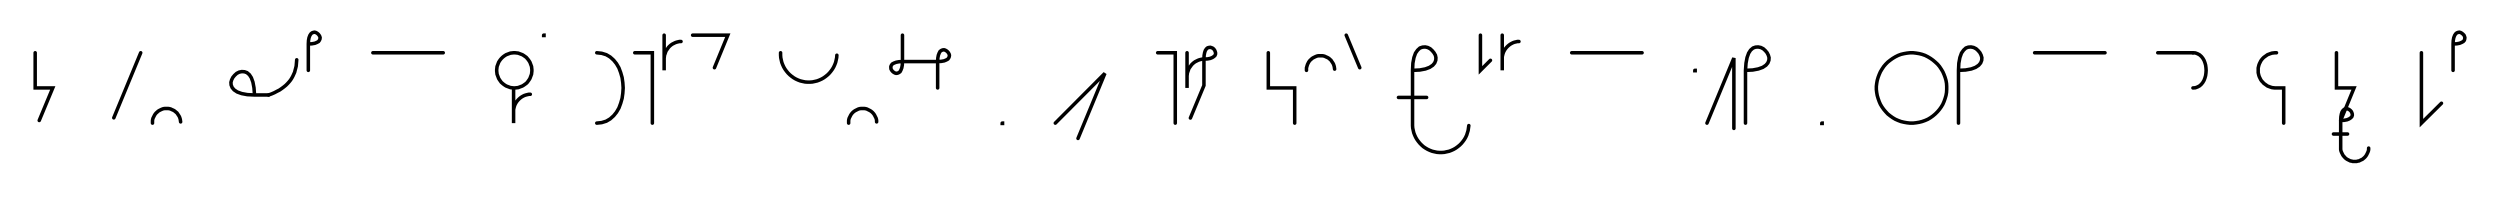 <svg xmlns="http://www.w3.org/2000/svg" width="1421.379" height="111.819" style="fill:none; stroke-linecap:round;">
    <rect width="100%" height="100%" fill="#FFFFFF" />
<path stroke="#000000" stroke-width="2" d="M 550,75" />
<path stroke="#000000" stroke-width="2" d="M 20,30 20,50 30,50 22.3,68.5" />
<path stroke="#000000" stroke-width="2" d="M 60,70" />
<path stroke="#000000" stroke-width="2" d="M 80,30 64.7,67" />
<path stroke="#000000" stroke-width="2" d="M 86.7,70" />
<path stroke="#000000" stroke-width="2" d="M 86.7,70 86.7,69.3 86.7,68.6 86.8,67.9 87,67.2 87.3,66.6 87.6,66 87.9,65.4 88.3,64.8 88.8,64.2 89.3,63.8 89.8,63.3 90.4,62.9 91,62.6 91.6,62.3 92.3,62 92.9,61.8 93.6,61.7 94.3,61.7 95,61.7 95.7,61.7 96.4,61.8 97.1,62 97.7,62.3 98.4,62.6 99,62.9 99.5,63.3 100.1,63.8 100.6,64.2 101,64.8 101.4,65.4 101.8,66 102.1,66.6 102.3,67.2 102.5,67.9 102.6,68.6 102.7,69.3" />
<path stroke="#000000" stroke-width="2" d="M 132.7,70" />
<path stroke="#000000" stroke-width="2" d="M 144.7,54" />
<path stroke="#000000" stroke-width="2" d="M 144.7,54 144.4,49.9 143.8,46.7 142.9,44.2 141.8,42.5 140.4,41.3 139,40.8 137.5,40.7 136,41 134.6,41.7 133.4,42.8 132.4,44 131.7,45.4 131.3,46.8 131.4,48.3 132,49.8 133.1,51.1 134.9,52.3 137.4,53.2 140.6,53.8 144.7,54 152.7,54" />
<path stroke="#000000" stroke-width="2" d="M 152.7,54 154.4,53.4 156,52.7 157.5,51.9 158.9,51.2 160.2,50.3 161.4,49.4 162.5,48.5 163.5,47.5 164.4,46.5 165.2,45.5 165.9,44.4 166.5,43.3 167,42.2 167.5,41.1 167.8,39.9 168.1,38.8 168.4,37.6 168.5,36.4 168.6,35.2 168.7,34" />
<path stroke="#000000" stroke-width="2" d="M 175.3,70" />
<path stroke="#000000" stroke-width="2" d="M 175.3,25" />
<path stroke="#000000" stroke-width="2" d="M 175.3,25 177.3,24.9 179,24.6 180.2,24.1 181.1,23.6 181.6,22.9 181.9,22.2 182,21.4 181.8,20.7 181.4,20 180.9,19.4 180.3,18.9 179.6,18.5 178.9,18.3 178.2,18.4 177.4,18.7 176.8,19.2 176.2,20.1 175.7,21.4 175.4,23 175.3,25 175.3,40" />
<path stroke="#000000" stroke-width="2" d="M 212,70" />
<path stroke="#000000" stroke-width="2" d="M 212,30 252,30" />
<path stroke="#000000" stroke-width="2" d="M 282,70" />
<path stroke="#000000" stroke-width="2" d="M 292,50 292.8,50 293.7,49.9 294.6,49.8 295.4,49.5 296.2,49.2 297,48.9 297.8,48.4 298.5,47.9 299.2,47.4 299.8,46.8 300.3,46.1 300.8,45.4 301.3,44.6 301.6,43.8 301.9,43 302.2,42.2 302.3,41.3 302.4,40.4 302.4,39.6 302.3,38.7 302.2,37.8 301.9,37 301.6,36.2 301.3,35.4 300.8,34.6 300.3,33.9 299.8,33.3 299.2,32.6 298.5,32.1 297.8,31.6 297,31.1 296.2,30.8 295.4,30.5 294.6,30.2 293.7,30.1 292.8,30 292,30 291.1,30.1 290.2,30.2 289.4,30.5 288.6,30.8 287.8,31.1 287,31.6 286.3,32.1 285.7,32.6 285,33.3 284.5,33.9 284,34.6 283.5,35.4 283.2,36.2 282.9,37 282.6,37.8 282.5,38.7 282.4,39.6 282.4,40.4 282.5,41.3 282.6,42.2 282.9,43 283.2,43.8 283.5,44.6 284,45.4 284.5,46.1 285,46.8 285.7,47.4 286.3,47.9 287,48.4 287.8,48.9 288.6,49.2 289.4,49.5 290.2,49.8 291.1,49.9 292,50 292,70 292,64 292,63.1 292,62.3 292.2,61.4 292.4,60.6 292.7,59.7 293.1,58.9 293.5,58.2 294,57.5 294.6,56.8 295.2,56.2 295.9,55.6 296.6,55.1 297.3,54.7 298.1,54.3 299,54 299.8,53.8 300.7,53.6 301.5,53.6" />
<path stroke="#000000" stroke-width="2" d="M 309.1,70" />
<path stroke="#000000" stroke-width="2" d="M 309.1,20 309.3,20 309.3,20.2 309.1,20.2 309.1,20" />
<path stroke="#000000" stroke-width="2" d="M 339.3,70" />
<path stroke="#000000" stroke-width="2" d="M 339.3,30" />
<path stroke="#000000" stroke-width="2" d="M 339.3,30 342.1,30.3 344.7,31.1 346.9,32.4 348.9,34.2 350.5,36.2 351.9,38.6 352.9,41.3 353.7,44.1 354.1,47 354.3,50 354.1,53 353.7,55.9 352.9,58.7 351.9,61.4 350.5,63.8 348.9,65.8 346.9,67.6 344.7,68.9 342.1,69.7 339.3,70" />
<path stroke="#000000" stroke-width="2" d="M 360.9,70" />
<path stroke="#000000" stroke-width="2" d="M 360.9,30 370.9,30 370.9,70" />
<path stroke="#000000" stroke-width="2" d="M 377.6,70" />
<path stroke="#000000" stroke-width="2" d="M 377.6,20 377.6,40 377.6,34 377.6,33.1 377.7,32.3 377.8,31.4 378.1,30.6 378.4,29.7 378.7,28.9 379.2,28.2 379.7,27.5 380.2,26.8 380.8,26.2 381.5,25.6 382.2,25.1 383,24.7 383.8,24.3 384.6,24 385.4,23.8 386.3,23.6 387.2,23.6" />
<path stroke="#000000" stroke-width="2" d="M 393.8,70" />
<path stroke="#000000" stroke-width="2" d="M 393.8,20 413.8,20 406.2,38.5" />
<path stroke="#000000" stroke-width="2" d="M 443.8,70" />
<path stroke="#000000" stroke-width="2" d="M 443.8,30 443.8,31.4 443.9,32.8 444.2,34.2 444.5,35.5 445,36.8 445.6,38.1 446.3,39.3 447.1,40.4 448,41.5 449,42.5 450.1,43.4 451.2,44.2 452.4,44.9 453.7,45.5 455,46 456.3,46.3 457.7,46.6 459.1,46.7 460.5,46.7 461.9,46.6 463.3,46.3 464.6,46 465.9,45.5 467.2,44.9 468.4,44.2 469.5,43.4 470.6,42.5 471.6,41.5 472.5,40.4 473.3,39.3 474,38.1 474.6,36.8 475.1,35.5 475.4,34.2 475.7,32.8 475.8,31.4" />
<path stroke="#000000" stroke-width="2" d="M 482.5,70" />
<path stroke="#000000" stroke-width="2" d="M 482.5,70 482.5,69.3 482.5,68.6 482.6,67.9 482.8,67.2 483.1,66.6 483.4,66 483.7,65.4 484.1,64.8 484.6,64.2 485,63.8 485.6,63.3 486.2,62.9 486.8,62.6 487.4,62.3 488,62 488.7,61.8 489.4,61.7 490.1,61.7 490.8,61.7 491.5,61.7 492.2,61.8 492.9,62 493.5,62.3 494.1,62.6 494.7,62.9 495.3,63.3 495.9,63.8 496.3,64.2 496.8,64.8 497.2,65.4 497.5,66 497.8,66.6 498.1,67.2 498.3,67.9 498.4,68.6 498.4,69.3" />
<path stroke="#000000" stroke-width="2" d="M 505.1,70" />
<path stroke="#000000" stroke-width="2" d="M 513.1,20 513.1,35" />
<path stroke="#000000" stroke-width="2" d="M 513.1,35 513,37 512.7,38.6 512.2,39.9 511.7,40.8 511,41.3 510.3,41.6 509.5,41.7 508.8,41.5 508.1,41.1 507.5,40.6 507,40 506.6,39.3 506.5,38.6 506.5,37.8 506.8,37.1 507.3,36.4 508.2,35.9 509.5,35.4 511.1,35.1 513.1,35 533.1,35" />
<path stroke="#000000" stroke-width="2" d="M 533.1,35 535.1,34.9 536.8,34.6 538,34.1 538.9,33.6 539.4,32.9 539.7,32.2 539.8,31.4 539.6,30.7 539.2,30 538.7,29.4 538.1,28.9 537.4,28.5 536.7,28.3 535.9,28.4 535.2,28.7 534.5,29.2 534,30.1 533.5,31.4 533.2,33 533.1,35 533.1,50" />
<path stroke="#000000" stroke-width="2" d="M 569.8,70" />
<path stroke="#000000" stroke-width="2" d="M 569.8,70 570,70 570,70.2 569.8,70.2 569.8,70" />
<path stroke="#000000" stroke-width="2" d="M 600,70" />
<path stroke="#000000" stroke-width="2" d="M 600,70 628.2,41.7 612.9,78.7" />
<path stroke="#000000" stroke-width="2" d="M 658.2,70" />
<path stroke="#000000" stroke-width="2" d="M 658.2,30 668.2,30 668.2,70" />
<path stroke="#000000" stroke-width="2" d="M 674.9,70" />
<path stroke="#000000" stroke-width="2" d="M 674.9,30 674.9,50 674.9,44 674.9,43.1 675,42.3 675.1,41.4 675.4,40.6 675.7,39.7 676,38.9 676.5,38.2 677,37.5 677.5,36.8 678.1,36.2 678.8,35.6 679.5,35.1 680.3,34.7 681.1,34.3 681.9,34 682.7,33.8 683.6,33.6 684.5,33.6" />
<path stroke="#000000" stroke-width="2" d="M 684.5,33.6 686.5,33.5 688.1,33.2 689.3,32.7 690.2,32.1 690.8,31.5 691.1,30.7 691.1,30 690.9,29.3 690.6,28.6 690.1,27.9 689.5,27.4 688.8,27.1 688.1,26.9 687.3,27 686.6,27.2 685.9,27.8 685.3,28.7 684.9,29.9 684.6,31.5 684.5,33.6 684.5,48.6 676.8,67.1" />
<path stroke="#000000" stroke-width="2" d="M 721.1,70" />
<path stroke="#000000" stroke-width="2" d="M 721.1,30 721.1,50 731.1,50 736.1,50 736.1,70" />
<path stroke="#000000" stroke-width="2" d="M 742.8,70" />
<path stroke="#000000" stroke-width="2" d="M 742.8,40 742.8,39.3 742.8,38.6 743,37.9 743.2,37.2 743.4,36.6 743.7,36 744,35.4 744.4,34.8 744.9,34.2 745.4,33.8 745.9,33.3 746.5,32.9 747.1,32.6 747.7,32.3 748.4,32 749,31.8 749.7,31.7 750.4,31.7 751.1,31.7 751.8,31.7 752.5,31.8 753.2,32 753.8,32.3 754.5,32.6 755.1,32.9 755.7,33.3 756.2,33.8 756.7,34.2 757.1,34.8 757.5,35.4 757.9,36 758.2,36.6 758.4,37.2 758.6,37.9 758.7,38.6 758.8,39.3" />
<path stroke="#000000" stroke-width="2" d="M 765.4,70" />
<path stroke="#000000" stroke-width="2" d="M 765.4,20 773.1,38.5" />
<path stroke="#000000" stroke-width="2" d="M 803.1,70" />
<path stroke="#000000" stroke-width="2" d="M 803.1,40" />
<path stroke="#000000" stroke-width="2" d="M 803.1,40 807.2,39.8 810.4,39.2 812.8,38.3 814.6,37.1 815.7,35.8 816.3,34.3 816.4,32.8 816.1,31.4 815.3,30 814.3,28.8 813.1,27.7 811.7,27 810.3,26.7 808.8,26.8 807.3,27.3 806,28.5 804.8,30.2 803.9,32.7 803.3,35.9 803.1,40 803.1,70 803.1,71.4 803.2,72.8 803.5,74.2 803.8,75.5 804.3,76.8 804.9,78.1 805.6,79.3 806.4,80.4 807.3,81.5 808.3,82.5 809.3,83.4 810.5,84.2 811.7,84.9 813,85.5 814.3,86 815.6,86.3 817,86.6 818.4,86.7 819.8,86.7 821.2,86.6 822.5,86.3 823.9,86 825.2,85.5 826.5,84.9 827.7,84.2 828.8,83.4 829.9,82.5 830.9,81.5 831.8,80.4 832.6,79.3 833.3,78.1 833.9,76.8 834.3,75.5 834.7,74.2 834.9,72.8 835.1,71.4" />
<path stroke="#000000" stroke-width="2" d="M 835.1,55.4" />
<path stroke="#000000" stroke-width="2" d="M 795.1,55.4 811.1,55.4" />
<path stroke="#000000" stroke-width="2" d="M 841.7,70" />
<path stroke="#000000" stroke-width="2" d="M 841.7,20 841.7,40 847.4,34.3" />
<path stroke="#000000" stroke-width="2" d="M 854.1,70" />
<path stroke="#000000" stroke-width="2" d="M 854.1,20 854.1,40 854.1,34 854.1,33.1 854.1,32.3 854.3,31.4 854.5,30.6 854.8,29.7 855.2,28.9 855.6,28.2 856.1,27.5 856.7,26.8 857.3,26.2 858,25.6 858.7,25.1 859.4,24.7 860.2,24.3 861,24 861.9,23.8 862.7,23.6 863.6,23.6" />
<path stroke="#000000" stroke-width="2" d="M 893.6,70" />
<path stroke="#000000" stroke-width="2" d="M 893.6,30 933.6,30" />
<path stroke="#000000" stroke-width="2" d="M 963.6,70" />
<path stroke="#000000" stroke-width="2" d="M 963.6,40 963.8,40 963.8,40.2 963.6,40.2 963.6,40" />
<path stroke="#000000" stroke-width="2" d="M 970.5,70" />
<path stroke="#000000" stroke-width="2" d="M 970.5,70 985.8,33 985.8,73" />
<path stroke="#000000" stroke-width="2" d="M 992.4,70" />
<path stroke="#000000" stroke-width="2" d="M 992.4,40" />
<path stroke="#000000" stroke-width="2" d="M 992.4,40 996.5,39.8 999.7,39.2 1002.2,38.3 1004,37.1 1005.1,35.8 1005.7,34.3 1005.8,32.8 1005.4,31.4 1004.7,30 1003.7,28.8 1002.5,27.7 1001.1,27 999.6,26.7 998.1,26.8 996.7,27.3 995.3,28.5 994.2,30.2 993.3,32.7 992.7,35.9 992.4,40 992.4,70" />
<path stroke="#000000" stroke-width="2" d="M 1035.8,70" />
<path stroke="#000000" stroke-width="2" d="M 1035.8,70 1036,70 1036,70.2 1035.8,70.2 1035.8,70" />
<path stroke="#000000" stroke-width="2" d="M 1066,70" />
<path stroke="#000000" stroke-width="2" d="M 1086,70 1087.7,70 1089.4,69.8 1091.2,69.5 1092.8,69.1 1094.5,68.5 1096.1,67.8 1097.6,66.9 1099,65.9 1100.3,64.8 1101.6,63.5 1102.7,62.2 1103.7,60.8 1104.6,59.3 1105.3,57.7 1105.9,56 1106.4,54.3 1106.7,52.6 1106.8,50.9 1106.8,49.1 1106.7,47.4 1106.4,45.7 1105.9,44 1105.3,42.4 1104.6,40.8 1103.7,39.3 1102.7,37.8 1101.6,36.5 1100.3,35.3 1099,34.2 1097.6,33.2 1096.1,32.3 1094.5,31.5 1092.8,30.9 1091.2,30.5 1089.4,30.2 1087.7,30 1086,30 1084.2,30.2 1082.5,30.5 1080.8,30.9 1079.2,31.5 1077.6,32.3 1076.1,33.2 1074.7,34.2 1073.3,35.3 1072.1,36.5 1071,37.8 1070,39.3 1069.1,40.8 1068.4,42.4 1067.8,44 1067.3,45.7 1067,47.4 1066.8,49.1 1066.8,50.9 1067,52.6 1067.3,54.3 1067.8,56 1068.4,57.7 1069.1,59.3 1070,60.8 1071,62.2 1072.1,63.5 1073.3,64.8 1074.7,65.9 1076.1,66.9 1077.6,67.8 1079.2,68.5 1080.8,69.1 1082.5,69.5 1084.2,69.8 1086,70" />
<path stroke="#000000" stroke-width="2" d="M 1113.5,70" />
<path stroke="#000000" stroke-width="2" d="M 1113.5,40" />
<path stroke="#000000" stroke-width="2" d="M 1113.5,40 1117.5,39.8 1120.8,39.2 1123.2,38.3 1125,37.1 1126.1,35.8 1126.7,34.3 1126.8,32.8 1126.4,31.4 1125.7,30 1124.7,28.8 1123.5,27.7 1122.1,27 1120.6,26.7 1119.1,26.8 1117.7,27.3 1116.4,28.5 1115.2,30.2 1114.3,32.7 1113.7,35.9 1113.5,40 1113.5,70" />
<path stroke="#000000" stroke-width="2" d="M 1156.8,70" />
<path stroke="#000000" stroke-width="2" d="M 1156.8,30 1196.8,30" />
<path stroke="#000000" stroke-width="2" d="M 1226.8,70" />
<path stroke="#000000" stroke-width="2" d="M 1226.8,30 1246.8,30" />
<path stroke="#000000" stroke-width="2" d="M 1246.8,30 1248.2,30.1 1249.5,30.6 1250.6,31.2 1251.6,32.1 1252.4,33.1 1253.1,34.3 1253.6,35.6 1254,37 1254.2,38.5 1254.3,40 1254.2,41.5 1254,43 1253.6,44.4 1253.1,45.7 1252.4,46.9 1251.6,47.9 1250.6,48.8 1249.5,49.4 1248.2,49.9 1246.8,50" />
<path stroke="#000000" stroke-width="2" d="M 1284.3,70" />
<path stroke="#000000" stroke-width="2" d="M 1294.3,30 1293.4,30 1292.5,30.1 1291.7,30.2 1290.8,30.5 1290,30.8 1289.2,31.1 1288.5,31.6 1287.8,32.1 1287.1,32.6 1286.5,33.2 1285.9,33.9 1285.4,34.6 1285,35.4 1284.6,36.2 1284.3,37 1284.1,37.8 1283.9,38.7 1283.9,39.6 1283.9,40.4 1283.9,41.3 1284.1,42.2 1284.3,43 1284.6,43.8 1285,44.6 1285.4,45.4 1285.9,46.1 1286.5,46.7 1287.1,47.4 1287.8,47.9 1288.5,48.4 1289.2,48.9 1290,49.2 1290.8,49.5 1291.7,49.8 1292.5,49.9 1293.4,50 1298.4,50 1298.4,70" />
<path stroke="#000000" stroke-width="2" d="M 1328.4,70" />
<path stroke="#000000" stroke-width="2" d="M 1328.4,30 1328.4,50 1338.4,50 1330.8,68.5" />
<path stroke="#000000" stroke-width="2" d="M 1330.8,68.5 1332.8,68.4 1334.4,68.1 1335.6,67.6 1336.5,67 1337.1,66.4 1337.4,65.6 1337.4,64.9 1337.2,64.2 1336.9,63.5 1336.4,62.9 1335.8,62.4 1335.1,62 1334.3,61.8 1333.6,61.9 1332.9,62.1 1332.2,62.7 1331.6,63.6 1331.2,64.8 1330.9,66.4 1330.8,68.5 1330.8,83.5 1330.8,84.2 1330.8,84.9 1330.9,85.6 1331.1,86.2 1331.4,86.9 1331.7,87.5 1332,88.1 1332.4,88.7 1332.9,89.2 1333.3,89.7 1333.9,90.2 1334.5,90.6 1335.1,90.9 1335.7,91.2 1336.3,91.5 1337,91.6 1337.7,91.8 1338.4,91.8 1339.1,91.8 1339.8,91.8 1340.5,91.6 1341.2,91.5 1341.8,91.2 1342.4,90.9 1343.1,90.6 1343.6,90.2 1344.2,89.7 1344.7,89.2 1345.1,88.7 1345.5,88.1 1345.8,87.5 1346.1,86.9 1346.4,86.2 1346.6,85.6 1346.7,84.9 1346.7,84.2" />
<path stroke="#000000" stroke-width="2" d="M 1346.7,76.2" />
<path stroke="#000000" stroke-width="2" d="M 1326.7,76.2 1334.7,76.2" />
<path stroke="#000000" stroke-width="2" d="M 1376.7,70" />
<path stroke="#000000" stroke-width="2" d="M 1376.7,30 1376.7,70 1388.1,58.7" />
<path stroke="#000000" stroke-width="2" d="M 1394.7,70" />
<path stroke="#000000" stroke-width="2" d="M 1394.7,25" />
<path stroke="#000000" stroke-width="2" d="M 1394.7,25 1396.8,24.9 1398.4,24.6 1399.6,24.1 1400.5,23.6 1401.1,22.9 1401.3,22.2 1401.4,21.4 1401.2,20.7 1400.9,20 1400.3,19.4 1399.7,18.9 1399,18.5 1398.3,18.3 1397.6,18.4 1396.8,18.7 1396.2,19.2 1395.6,20.1 1395.1,21.4 1394.8,23 1394.7,25 1394.7,40" />
<path stroke="#000000" stroke-width="2" d="M 1431.4,70" />
</svg>